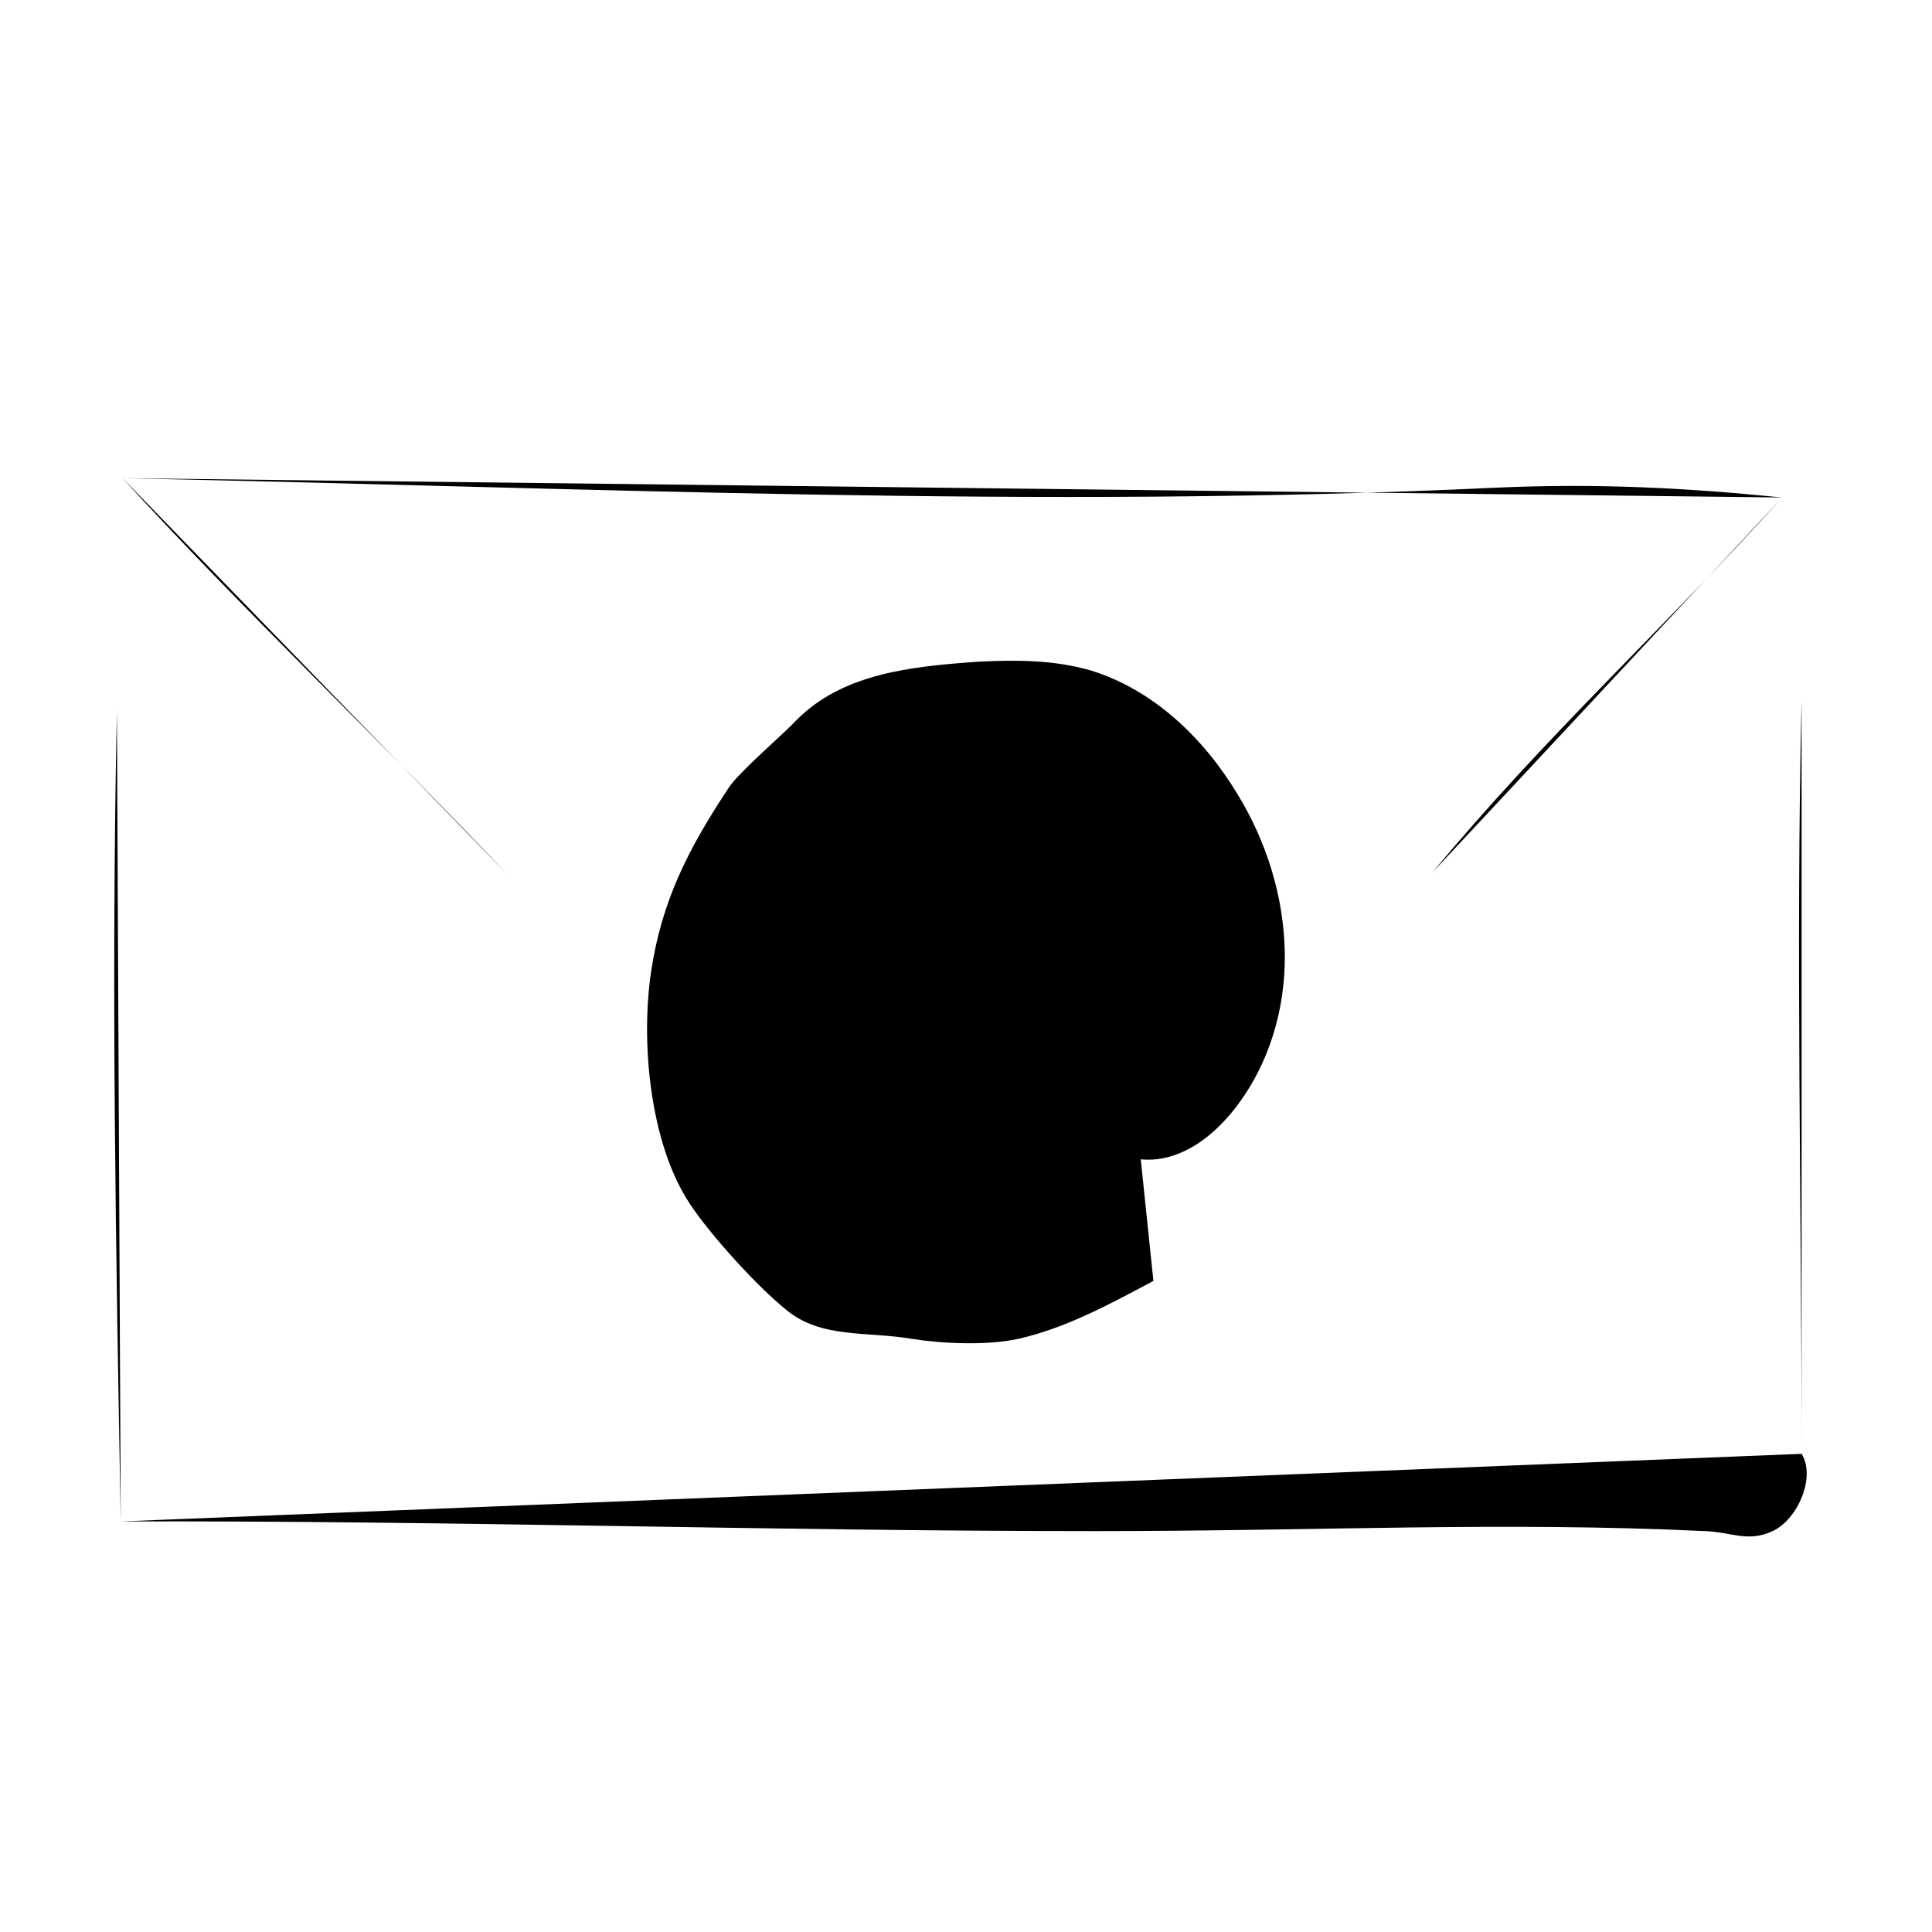 <svg version="1.0" id="Layer_1" xmlns="http://www.w3.org/2000/svg" xmlns:xlink="http://www.w3.org/1999/xlink" x="0px" y="0px"
	 viewBox="0 0 200 200" style="enable-background:new 0 0 200 200;" xml:space="preserve">
	<path class="st0" d="M114.8,86.1c-1.2,4.2-2.4,8.4-3.6,12.6c-1,3.7-2.1,7.3-3.6,10.8c-1.6,3.8-3.9,7.5-7.4,9.7
		c-3.5,2.2-8.3,2.7-11.6,0.2c-1.7-1.3-4.4-3-5.2-5c-2.6-7.1,0-17.4,6-22c3.2-2.5,5.6-4.9,9-6c2.2-0.7,6-1,8-1c2,0,5.5,0,7.5,0"/>
	<path class="st0" d="M114.5,85.5c-2.2,8.6-3.5,17.9-2.9,26.7c0.1,1.5,0.2,3,0.9,4.4c1.4,2.7,4.9,3.9,7.9,3.3c3-0.6,5.5-2.7,7.4-5.1
		c3.6-4.6,5.3-10.4,5.2-16.2c-0.1-5.8-1.9-11.5-4.9-16.4c-3.5-5.8-8.7-10.8-15.2-12.8c-3.8-1.1-7.8-1.1-11.7-0.9
		c-6.9,0.5-14,1.2-18.8,6.1c-1.3,1.4-6,5.4-7,7c-4.1,6.2-6.9,11.6-8,19s-0.1,17.8,4,24c2.1,3.2,7,8.6,10,11c3.6,3,8.4,2.2,13,3
		c3.2,0.5,7.8,0.7,11,0c4.9-1.1,9.5-3.6,14-6"/>
	<path class="st0" d="M148.3,90.3c11.5-13.9,24.1-25.4,36.2-38.8"/>
	<path class="st0" d="M12.6,49.4c11.6,12.8,28,28.5,39.9,41.1"/>
	<path class="st0" d="M12.5,49.5c49,1,95.1,3.2,142,1c10.8-0.5,20,0,30,1"/>
	<path class="st0" d="M186.5,72.5c-0.6,25.6,0,52,0,78"/>
	<path class="st0" d="M12.1,73.6c-0.6,28.9-0.1,56.1,0.4,83.9"/>
	<path class="st0" d="M12.5,157.5c34.5-0.1,66.8,1,101,1c23,0,42-1,63,0c2.8,0.1,4.4,1.2,7,0s4.5-5.6,3-8"/>
</svg>
